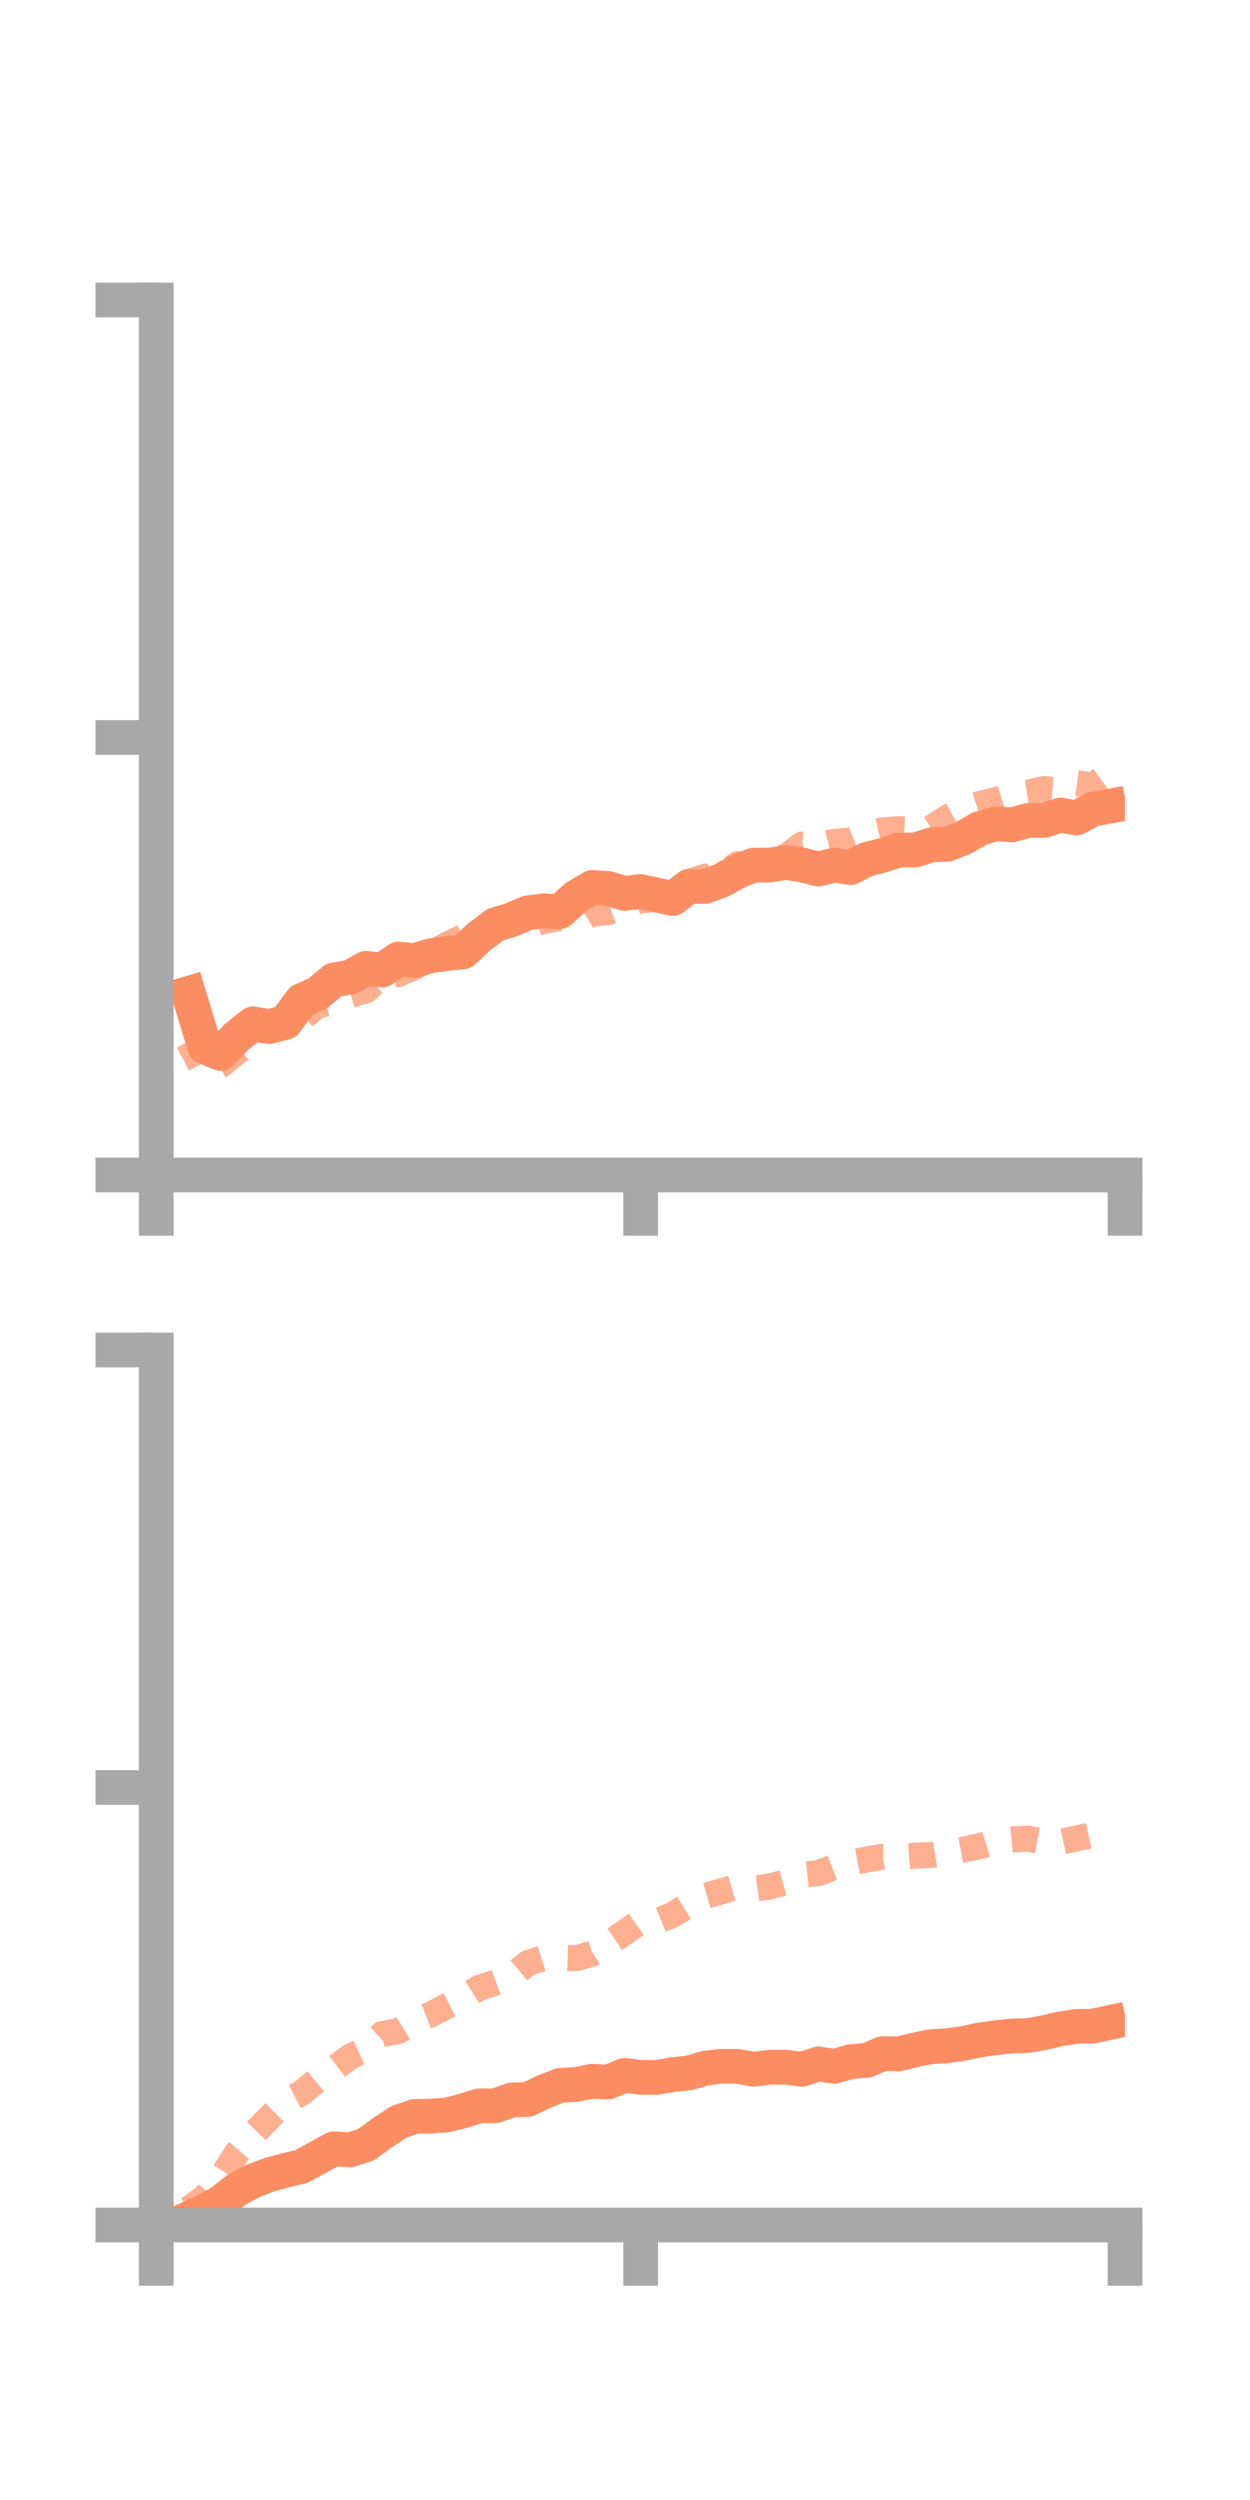<?xml version="1.0" encoding="utf-8" standalone="no"?>
<!DOCTYPE svg PUBLIC "-//W3C//DTD SVG 1.1//EN"
  "http://www.w3.org/Graphics/SVG/1.1/DTD/svg11.dtd">
<!-- Created with matplotlib (https://matplotlib.org/) -->
<svg height="144pt" version="1.1" viewBox="0 0 72 144" width="72pt" xmlns="http://www.w3.org/2000/svg" xmlns:xlink="http://www.w3.org/1999/xlink">
 <defs>
  <style type="text/css">*{stroke-linecap:butt;stroke-linejoin:round;}</style>
 </defs>
 <g id="figure_1">
  <g id="patch_1">
   <path d="M 0 144 
L 72 144 
L 72 0 
L 0 0 
z
" style="fill:none;"/>
  </g>
  <g id="axes_1">
   <g id="patch_2">
    <path d="M 9 67.68 
L 64.8 67.68 
L 64.8 17.28 
L 9 17.28 
z
" style="fill:none;"/>
   </g>
   <g id="matplotlib.axis_1">
    <g id="xtick_1">
     <g id="line2d_1">
      <defs>
       <path d="M 0 0 
L 0 3.5 
" id="m270b383992" style="stroke:#a9a9a9;stroke-width:2;"/>
      </defs>
      <g>
       <use style="fill:#a9a9a9;stroke:#a9a9a9;stroke-width:2;" x="9" xlink:href="#m270b383992" y="67.68"/>
      </g>
     </g>
    </g>
    <g id="xtick_2">
     <g id="line2d_2">
      <g>
       <use style="fill:#a9a9a9;stroke:#a9a9a9;stroke-width:2;" x="36.9" xlink:href="#m270b383992" y="67.68"/>
      </g>
     </g>
    </g>
    <g id="xtick_3">
     <g id="line2d_3">
      <g>
       <use style="fill:#a9a9a9;stroke:#a9a9a9;stroke-width:2;" x="64.8" xlink:href="#m270b383992" y="67.68"/>
      </g>
     </g>
    </g>
   </g>
   <g id="matplotlib.axis_2">
    <g id="ytick_1">
     <g id="line2d_4">
      <defs>
       <path d="M 0 0 
L -3.5 0 
" id="mee6e0d65d6" style="stroke:#a9a9a9;stroke-width:2;"/>
      </defs>
      <g>
       <use style="fill:#a9a9a9;stroke:#a9a9a9;stroke-width:2;" x="9" xlink:href="#mee6e0d65d6" y="67.68"/>
      </g>
     </g>
    </g>
    <g id="ytick_2">
     <g id="line2d_5">
      <g>
       <use style="fill:#a9a9a9;stroke:#a9a9a9;stroke-width:2;" x="9" xlink:href="#mee6e0d65d6" y="42.48"/>
      </g>
     </g>
    </g>
    <g id="ytick_3">
     <g id="line2d_6">
      <g>
       <use style="fill:#a9a9a9;stroke:#a9a9a9;stroke-width:2;" x="9" xlink:href="#mee6e0d65d6" y="17.28"/>
      </g>
     </g>
    </g>
   </g>
   <g id="line2d_7">
    <path clip-path="url(#p622acdd6f8)" d="M 10.86 57.224 
L 11.79 60.298 
L 12.72 60.68 
L 13.65 59.701 
L 14.58 58.972 
L 15.51 59.132 
L 16.44 58.89 
L 17.37 57.633 
L 18.3 57.218 
L 19.23 56.446 
L 20.16 56.288 
L 21.09 55.772 
L 22.02 55.875 
L 22.95 55.241 
L 23.88 55.331 
L 24.81 55.049 
L 25.74 54.924 
L 26.67 54.829 
L 27.6 53.964 
L 28.53 53.261 
L 29.46 52.98 
L 30.39 52.58 
L 31.32 52.465 
L 32.25 52.505 
L 33.18 51.668 
L 34.11 51.115 
L 35.04 51.175 
L 35.97 51.462 
L 36.9 51.351 
L 37.83 51.555 
L 38.76 51.753 
L 39.69 51.05 
L 40.62 51.056 
L 41.55 50.717 
L 42.48 50.201 
L 43.41 49.828 
L 44.34 49.829 
L 45.27 49.679 
L 46.2 49.818 
L 47.13 50.057 
L 48.06 49.829 
L 48.99 49.975 
L 49.92 49.501 
L 50.85 49.267 
L 51.78 48.958 
L 52.71 48.961 
L 53.64 48.666 
L 54.57 48.634 
L 55.5 48.258 
L 56.43 47.72 
L 57.36 47.453 
L 58.29 47.512 
L 59.22 47.254 
L 60.15 47.254 
L 61.08 46.944 
L 62.01 47.121 
L 62.94 46.607 
L 63.87 46.442 
" style="fill:none;stroke:#fc8d62;stroke-linecap:square;stroke-width:2;"/>
   </g>
   <g id="line2d_8">
    <path clip-path="url(#p622acdd6f8)" d="M 10.86 59.983 
L 11.79 61.788 
L 12.72 61.363 
L 13.65 60.596 
L 14.58 59.878 
L 15.51 59.034 
L 16.44 59.324 
L 17.37 58.648 
L 18.3 57.915 
L 19.23 57.687 
L 20.16 57.325 
L 21.09 57.042 
L 22.02 56.122 
L 22.95 56.105 
L 23.88 55.707 
L 24.81 54.923 
L 25.74 54.424 
L 26.67 53.97 
L 27.6 53.342 
L 28.53 53.19 
L 29.46 53.242 
L 30.39 53.309 
L 31.32 53.034 
L 32.25 52.881 
L 33.18 53.172 
L 34.11 52.623 
L 35.04 52.536 
L 35.97 52.196 
L 36.9 51.859 
L 37.83 51.77 
L 38.76 51.217 
L 39.69 50.808 
L 40.62 50.494 
L 41.55 50.47 
L 42.48 49.774 
L 43.41 49.94 
L 44.34 49.489 
L 45.27 49.346 
L 46.2 48.643 
L 47.13 48.703 
L 48.06 48.488 
L 48.99 48.416 
L 49.92 48.043 
L 50.85 47.823 
L 51.78 47.758 
L 52.71 47.819 
L 53.64 47.7 
L 54.57 47.088 
L 55.5 46.599 
L 56.43 46.309 
L 57.36 46.085 
L 58.29 45.794 
L 59.22 45.652 
L 60.15 45.448 
L 61.08 45.531 
L 62.01 45.118 
L 62.94 45.237 
L 63.87 44.567 
" style="fill:none;stroke:#fc8d62;stroke-dasharray:1.5,1.5;stroke-dashoffset:0;stroke-opacity:0.7;stroke-width:1.5;"/>
   </g>
   <g id="patch_3">
    <path d="M 9 67.68 
L 9 17.28 
" style="fill:none;stroke:#a9a9a9;stroke-linecap:square;stroke-linejoin:miter;stroke-width:2;"/>
   </g>
   <g id="patch_4">
    <path d="M 64.8 67.68 
L 64.8 17.28 
" style="fill:none;"/>
   </g>
   <g id="patch_5">
    <path d="M 9 67.68 
L 64.8 67.68 
" style="fill:none;stroke:#a9a9a9;stroke-linecap:square;stroke-linejoin:miter;stroke-width:2;"/>
   </g>
   <g id="patch_6">
    <path d="M 9 17.28 
L 64.8 17.28 
" style="fill:none;"/>
   </g>
  </g>
  <g id="axes_2">
   <g id="patch_7">
    <path d="M 9 128.16 
L 64.8 128.16 
L 64.8 77.76 
L 9 77.76 
z
" style="fill:none;"/>
   </g>
   <g id="matplotlib.axis_3">
    <g id="xtick_4">
     <g id="line2d_9">
      <g>
       <use style="fill:#a9a9a9;stroke:#a9a9a9;stroke-width:2;" x="9" xlink:href="#m270b383992" y="128.16"/>
      </g>
     </g>
    </g>
    <g id="xtick_5">
     <g id="line2d_10">
      <g>
       <use style="fill:#a9a9a9;stroke:#a9a9a9;stroke-width:2;" x="36.9" xlink:href="#m270b383992" y="128.16"/>
      </g>
     </g>
    </g>
    <g id="xtick_6">
     <g id="line2d_11">
      <g>
       <use style="fill:#a9a9a9;stroke:#a9a9a9;stroke-width:2;" x="64.8" xlink:href="#m270b383992" y="128.16"/>
      </g>
     </g>
    </g>
   </g>
   <g id="matplotlib.axis_4">
    <g id="ytick_4">
     <g id="line2d_12">
      <g>
       <use style="fill:#a9a9a9;stroke:#a9a9a9;stroke-width:2;" x="9" xlink:href="#mee6e0d65d6" y="128.16"/>
      </g>
     </g>
    </g>
    <g id="ytick_5">
     <g id="line2d_13">
      <g>
       <use style="fill:#a9a9a9;stroke:#a9a9a9;stroke-width:2;" x="9" xlink:href="#mee6e0d65d6" y="102.96"/>
      </g>
     </g>
    </g>
    <g id="ytick_6">
     <g id="line2d_14">
      <g>
       <use style="fill:#a9a9a9;stroke:#a9a9a9;stroke-width:2;" x="9" xlink:href="#mee6e0d65d6" y="77.76"/>
      </g>
     </g>
    </g>
   </g>
   <g id="line2d_15">
    <path clip-path="url(#p1fdf3c33ac)" d="M 10.86 127.793 
L 11.79 127.377 
L 12.72 126.841 
L 13.65 126.111 
L 14.58 125.615 
L 15.51 125.262 
L 16.44 125.013 
L 17.37 124.786 
L 18.3 124.274 
L 19.23 123.768 
L 20.16 123.835 
L 21.09 123.529 
L 22.02 122.847 
L 22.95 122.229 
L 23.88 121.905 
L 24.81 121.887 
L 25.74 121.824 
L 26.67 121.583 
L 27.6 121.298 
L 28.53 121.294 
L 29.46 120.957 
L 30.39 120.93 
L 31.32 120.49 
L 32.25 120.122 
L 33.18 120.064 
L 34.11 119.879 
L 35.04 119.927 
L 35.97 119.541 
L 36.9 119.658 
L 37.83 119.66 
L 38.76 119.494 
L 39.69 119.4 
L 40.62 119.124 
L 41.55 119.018 
L 42.48 119.019 
L 43.41 119.189 
L 44.34 119.074 
L 45.27 119.07 
L 46.2 119.192 
L 47.13 118.879 
L 48.06 119.022 
L 48.99 118.751 
L 49.92 118.678 
L 50.85 118.286 
L 51.78 118.303 
L 52.71 118.07 
L 53.64 117.887 
L 54.57 117.834 
L 55.5 117.695 
L 56.43 117.502 
L 57.36 117.369 
L 58.29 117.272 
L 59.22 117.246 
L 60.15 117.08 
L 61.08 116.862 
L 62.01 116.722 
L 62.94 116.707 
L 63.87 116.507 
" style="fill:none;stroke:#fc8d62;stroke-linecap:square;stroke-width:2;"/>
   </g>
   <g id="line2d_16">
    <path clip-path="url(#p1fdf3c33ac)" d="M 10.86 127.237 
L 11.79 126.57 
L 12.72 125.448 
L 13.65 124.005 
L 14.58 122.939 
L 15.51 121.974 
L 16.44 121.039 
L 17.37 120.561 
L 18.3 119.788 
L 19.23 119.169 
L 20.16 118.467 
L 21.09 118.044 
L 22.02 117.16 
L 22.95 116.994 
L 23.88 116.403 
L 24.81 116.038 
L 25.74 115.552 
L 26.67 115.076 
L 27.6 114.497 
L 28.53 114.2 
L 29.46 113.861 
L 30.39 113.078 
L 31.32 112.786 
L 32.25 112.763 
L 33.18 112.793 
L 34.11 112.532 
L 35.04 111.945 
L 35.97 111.325 
L 36.9 110.653 
L 37.83 110.664 
L 38.76 110.287 
L 39.69 109.71 
L 40.62 109.214 
L 41.55 108.943 
L 42.48 108.672 
L 43.41 108.784 
L 44.34 108.662 
L 45.27 108.418 
L 46.2 107.987 
L 47.13 107.893 
L 48.06 107.535 
L 48.99 107.279 
L 49.92 107.105 
L 50.85 106.947 
L 51.78 106.961 
L 52.71 106.887 
L 53.64 106.853 
L 54.57 106.712 
L 55.5 106.533 
L 56.43 106.339 
L 57.36 106.05 
L 58.29 105.954 
L 59.22 105.908 
L 60.15 106.081 
L 61.08 106.096 
L 62.01 105.894 
L 62.94 105.695 
L 63.87 105.603 
" style="fill:none;stroke:#fc8d62;stroke-dasharray:1.5,1.5;stroke-dashoffset:0;stroke-opacity:0.7;stroke-width:1.5;"/>
   </g>
   <g id="patch_8">
    <path d="M 9 128.16 
L 9 77.76 
" style="fill:none;stroke:#a9a9a9;stroke-linecap:square;stroke-linejoin:miter;stroke-width:2;"/>
   </g>
   <g id="patch_9">
    <path d="M 64.8 128.16 
L 64.8 77.76 
" style="fill:none;"/>
   </g>
   <g id="patch_10">
    <path d="M 9 128.16 
L 64.8 128.16 
" style="fill:none;stroke:#a9a9a9;stroke-linecap:square;stroke-linejoin:miter;stroke-width:2;"/>
   </g>
   <g id="patch_11">
    <path d="M 9 77.76 
L 64.8 77.76 
" style="fill:none;"/>
   </g>
  </g>
 </g>
 <defs>
  <clipPath id="p622acdd6f8">
   <rect height="50.4" width="55.8" x="9" y="17.28"/>
  </clipPath>
  <clipPath id="p1fdf3c33ac">
   <rect height="50.4" width="55.8" x="9" y="77.76"/>
  </clipPath>
 </defs>
</svg>

